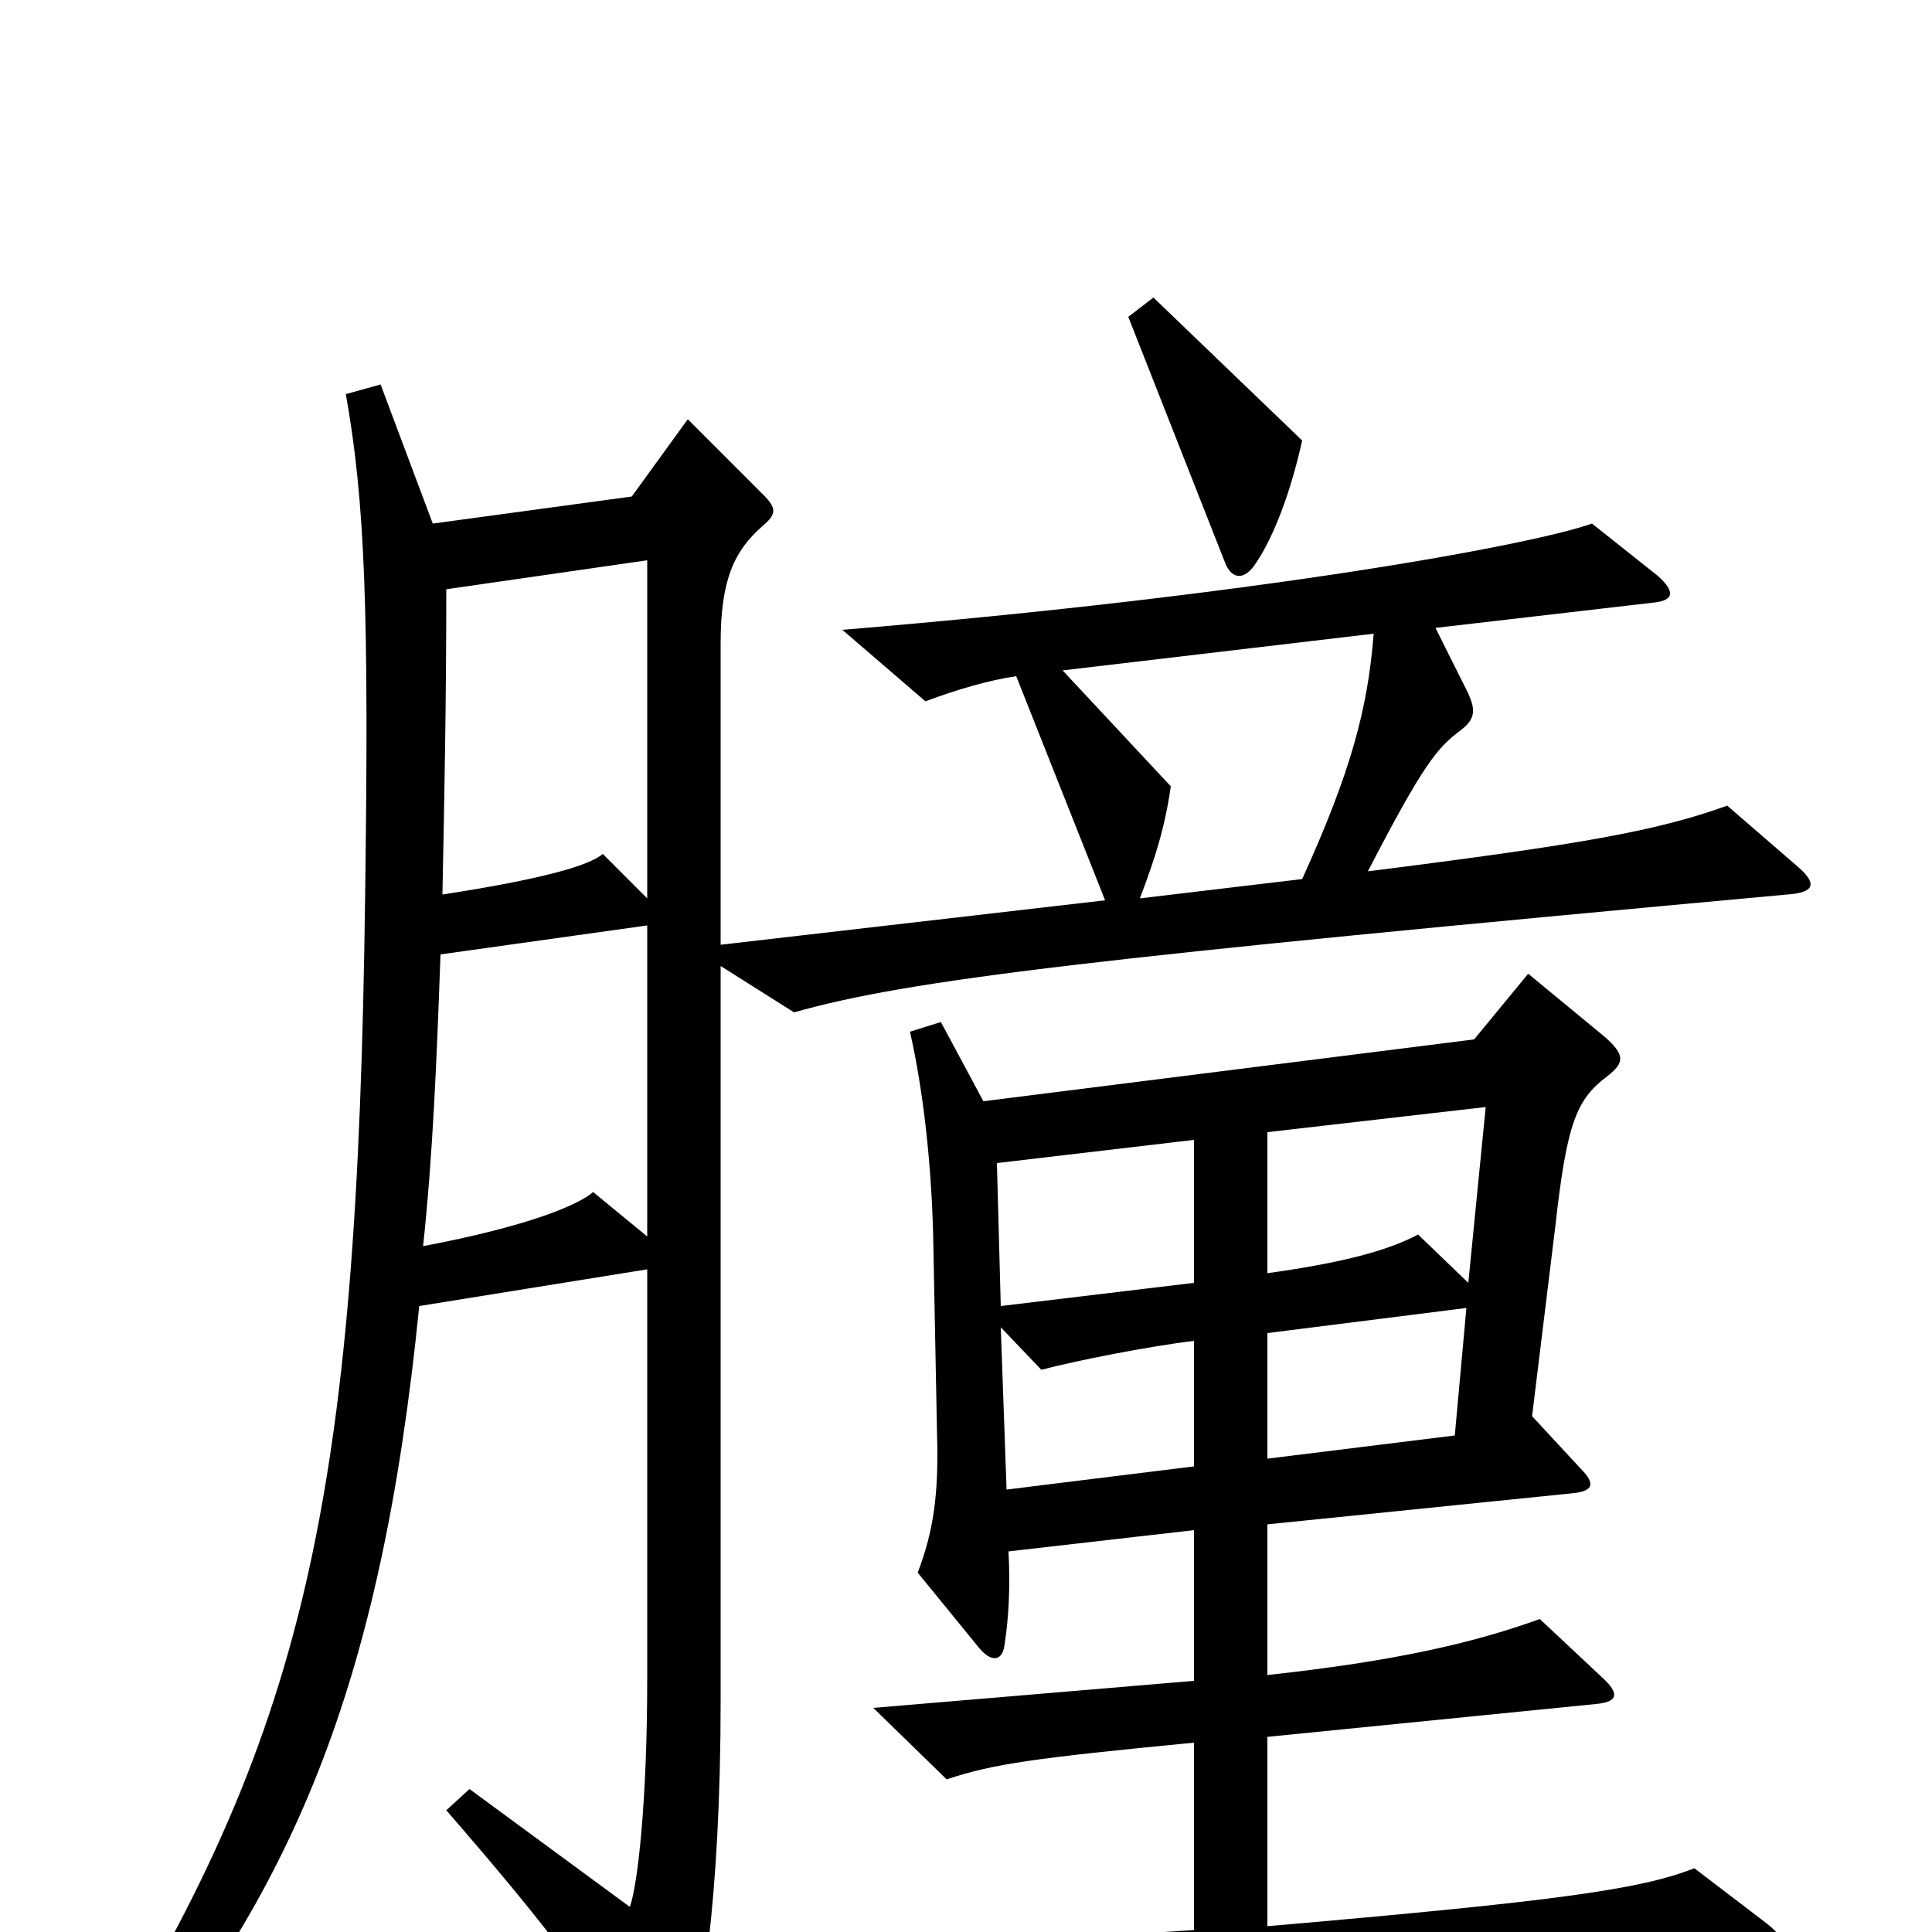<svg xmlns="http://www.w3.org/2000/svg" viewBox="0 -1000 1000 1000">
	<path fill="#000000" d="M674 -772L597 -846L584 -836L634 -709C637 -701 643 -699 649 -707C659 -721 668 -745 674 -772ZM931 -551L894 -583C858 -570 819 -563 708 -549C737 -605 744 -613 756 -622C764 -628 764 -633 759 -643L743 -675L855 -688C867 -689 867 -694 858 -702L824 -729C793 -718 653 -692 436 -674L479 -637C495 -643 512 -648 526 -650L572 -534L373 -511V-667C373 -700 380 -715 395 -728C402 -734 402 -737 395 -744L356 -783L327 -743L224 -729L197 -801L179 -796C189 -740 191 -683 189 -537C185 -221 158 -102 45 78L59 90C150 -19 197 -124 217 -324L335 -343V-131C335 -67 330 -24 326 -13L243 -74L231 -63C284 -2 308 30 334 74C340 84 346 85 352 72C363 50 373 -18 373 -120V-500L411 -476C471 -493 565 -504 925 -537C940 -538 940 -543 931 -551ZM915 -4L877 -33C849 -22 806 -16 656 -3V-101L826 -118C837 -119 839 -123 829 -132L797 -162C761 -149 720 -140 656 -133V-211L813 -227C825 -228 826 -232 818 -240L793 -267L805 -365C811 -419 816 -431 832 -443C841 -450 841 -454 831 -463L791 -496L763 -462L509 -430L487 -471L471 -466C478 -435 482 -398 483 -361L485 -258C486 -226 483 -207 475 -186L506 -148C513 -139 519 -140 520 -149C522 -162 523 -178 522 -197L618 -208V-130L452 -116L490 -79C514 -87 535 -90 618 -98V-1L369 15L422 52C471 43 509 39 910 11C925 10 926 5 915 -4ZM335 -535L312 -558C305 -552 281 -545 229 -537C230 -586 231 -638 231 -695L335 -710ZM711 -672C708 -633 699 -600 674 -545L590 -535C598 -556 603 -572 606 -593L550 -653ZM335 -360L307 -383C299 -376 272 -365 219 -355C224 -402 226 -450 228 -506L335 -521ZM769 -427L760 -336L734 -361C717 -352 692 -346 656 -341V-414ZM618 -336L518 -324L516 -398L618 -410ZM759 -323L753 -257L656 -245V-310ZM618 -241L521 -229L518 -313L539 -291C558 -296 594 -303 618 -306Z"/>
</svg>